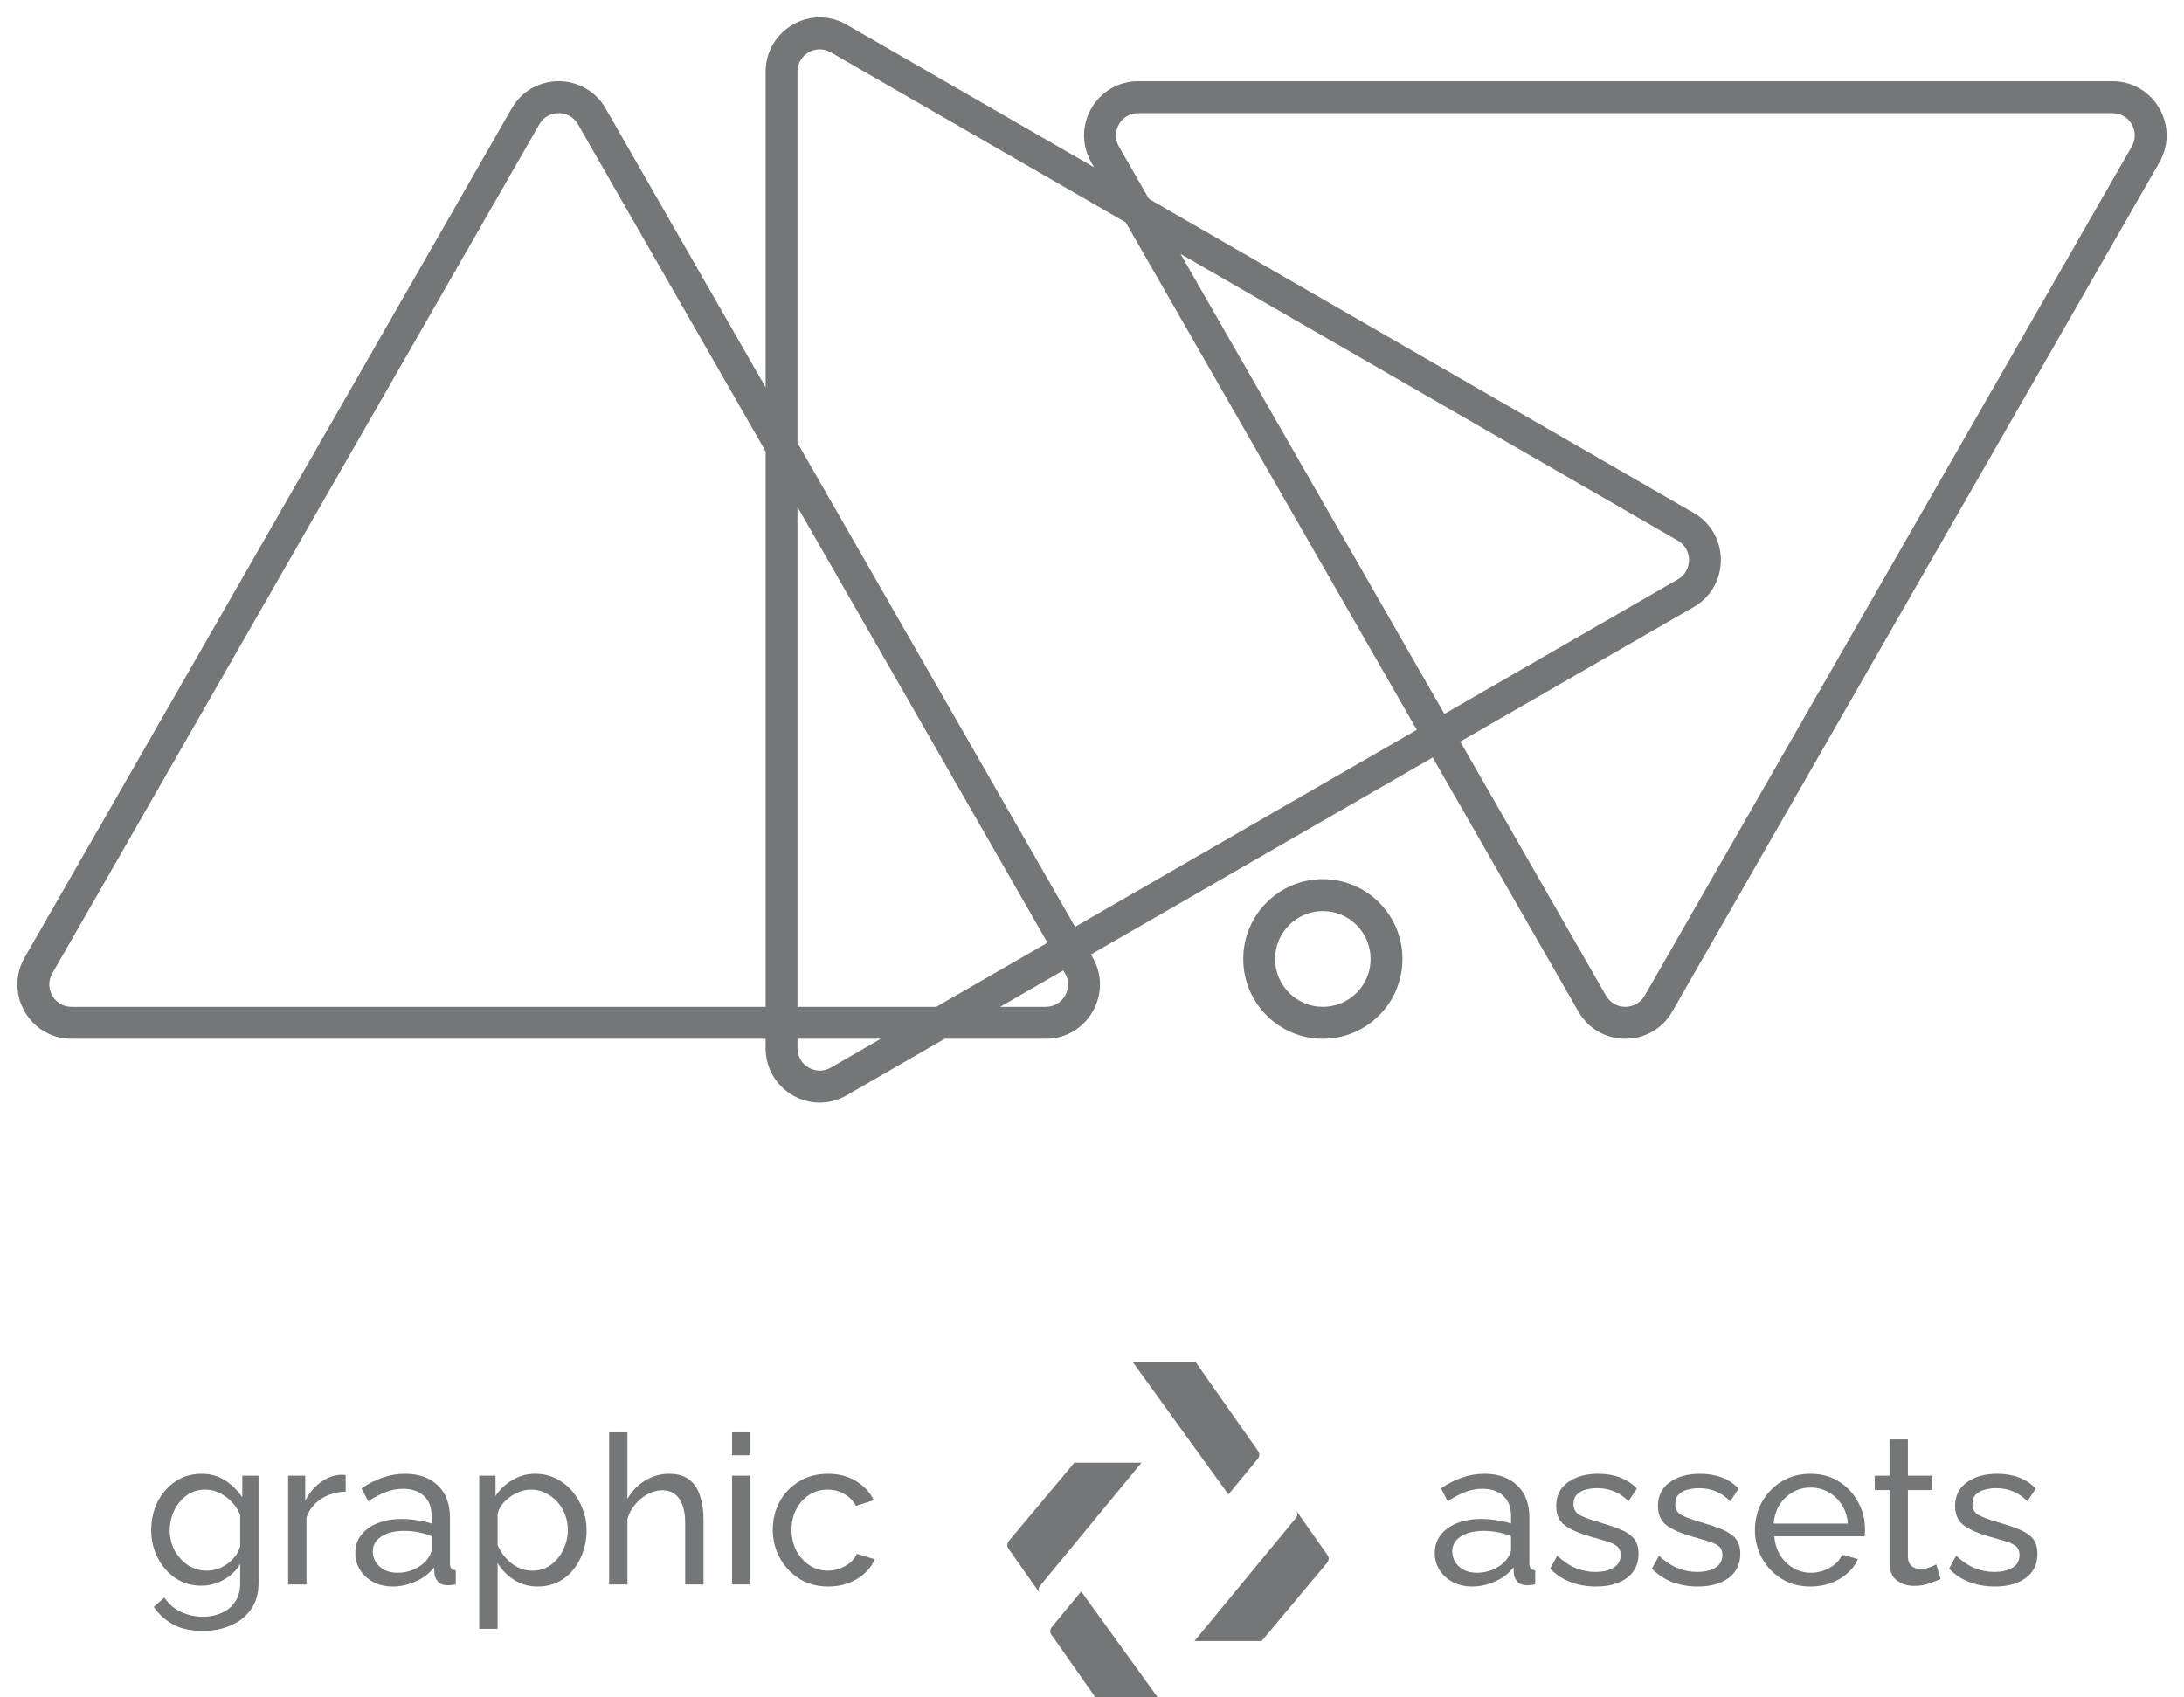 <svg width="503" height="391" viewBox="0 0 503 391" fill="none" xmlns="http://www.w3.org/2000/svg">
<path fill-rule="evenodd" clip-rule="evenodd" d="M40.344 363.512C42.104 364.696 44.12 365.288 46.392 365.288C48.184 365.288 49.88 364.84 51.48 363.944C53.112 363.048 54.392 361.832 55.32 360.296V364.712C55.32 366.44 54.92 367.88 54.12 369.032C53.352 370.184 52.312 371.032 51 371.576C49.72 372.152 48.312 372.44 46.776 372.44C44.984 372.44 43.288 372.072 41.688 371.336C40.12 370.6 38.84 369.496 37.848 368.024L35.4 370.184C36.584 371.88 38.072 373.224 39.864 374.216C41.656 375.208 43.96 375.704 46.776 375.704C49.144 375.704 51.288 375.272 53.208 374.408C55.16 373.576 56.696 372.344 57.816 370.712C58.968 369.08 59.544 367.08 59.544 364.712V339.944H55.8V344.936C54.744 343.368 53.432 342.072 51.864 341.048C50.328 340.024 48.52 339.512 46.44 339.512C44.168 339.512 42.152 340.104 40.392 341.288C38.632 342.472 37.256 344.056 36.264 346.04C35.304 347.992 34.824 350.152 34.824 352.52C34.824 354.728 35.304 356.808 36.264 358.76C37.256 360.712 38.616 362.296 40.344 363.512ZM51.096 361.016C50.008 361.56 48.872 361.832 47.688 361.832C46.088 361.832 44.632 361.416 43.32 360.584C42.04 359.72 41.016 358.6 40.248 357.224C39.48 355.816 39.096 354.28 39.096 352.616C39.096 351.048 39.416 349.544 40.056 348.104C40.728 346.664 41.672 345.48 42.888 344.552C44.136 343.624 45.608 343.16 47.304 343.16C48.968 343.16 50.552 343.72 52.056 344.84C53.56 345.928 54.648 347.32 55.32 349.016V356.216C55.096 357.144 54.6 358.04 53.832 358.904C53.096 359.768 52.184 360.472 51.096 361.016Z" fill="#747778"/>
<path d="M73.993 345.272C75.625 344.216 77.497 343.672 79.609 343.64V339.8C79.449 339.768 79.257 339.752 79.033 339.752H78.217C76.649 339.88 75.145 340.488 73.705 341.576C72.297 342.632 71.161 344.024 70.297 345.752V339.944H66.361V365H70.585V349.544C71.257 347.72 72.393 346.296 73.993 345.272Z" fill="#747778"/>
<path fill-rule="evenodd" clip-rule="evenodd" d="M83.175 353.624C82.279 354.776 81.831 356.152 81.831 357.752C81.831 359.192 82.199 360.504 82.935 361.688C83.671 362.84 84.695 363.768 86.007 364.472C87.319 365.144 88.807 365.48 90.471 365.48C92.199 365.48 93.943 365.096 95.703 364.328C97.463 363.56 98.887 362.472 99.975 361.064L100.071 362.648C100.135 363.256 100.407 363.832 100.887 364.376C101.399 364.92 102.151 365.192 103.143 365.192C103.335 365.192 103.575 365.176 103.863 365.144C104.183 365.112 104.551 365.064 104.967 365V361.736C104.071 361.704 103.623 361.192 103.623 360.2V349.592C103.623 346.424 102.695 343.96 100.839 342.2C98.983 340.408 96.455 339.512 93.255 339.512C91.495 339.512 89.799 339.8 88.167 340.376C86.535 340.92 84.903 341.752 83.271 342.872L84.807 345.848C86.215 344.92 87.543 344.216 88.791 343.736C90.071 343.224 91.399 342.968 92.775 342.968C94.887 342.968 96.519 343.528 97.671 344.648C98.823 345.736 99.399 347.24 99.399 349.16V350.984C98.439 350.632 97.335 350.376 96.087 350.216C94.839 350.024 93.655 349.928 92.535 349.928C90.423 349.928 88.567 350.248 86.967 350.888C85.367 351.528 84.103 352.44 83.175 353.624ZM99.063 358.184C98.839 358.632 98.535 359.08 98.151 359.528C97.447 360.328 96.503 361 95.319 361.544C94.135 362.056 92.887 362.312 91.575 362.312C90.327 362.312 89.271 362.072 88.407 361.592C87.575 361.112 86.935 360.504 86.487 359.768C86.071 359 85.863 358.216 85.863 357.416C85.863 355.944 86.519 354.792 87.831 353.96C89.175 353.096 90.919 352.664 93.063 352.664C95.239 352.664 97.351 353.064 99.399 353.864V356.984C99.399 357.304 99.287 357.704 99.063 358.184Z" fill="#747778"/>
<path fill-rule="evenodd" clip-rule="evenodd" d="M118.393 363.944C119.993 364.968 121.817 365.48 123.865 365.48C126.073 365.48 128.025 364.904 129.721 363.752C131.417 362.568 132.729 360.984 133.657 359C134.617 357.016 135.097 354.84 135.097 352.472C135.097 350.776 134.793 349.16 134.185 347.624C133.609 346.056 132.793 344.664 131.737 343.448C130.681 342.232 129.433 341.272 127.993 340.568C126.553 339.864 124.969 339.512 123.241 339.512C121.353 339.512 119.609 339.992 118.009 340.952C116.409 341.88 115.113 343.112 114.121 344.648V339.944H110.377V375.224H114.601V360.056C115.529 361.624 116.793 362.92 118.393 363.944ZM126.889 360.488C125.673 361.384 124.233 361.832 122.569 361.832C120.873 361.832 119.289 361.272 117.817 360.152C116.377 359 115.305 357.592 114.601 355.928V348.776C114.825 347.752 115.337 346.824 116.137 345.992C116.969 345.128 117.929 344.44 119.017 343.928C120.137 343.416 121.193 343.16 122.185 343.16C123.817 343.16 125.273 343.592 126.553 344.456C127.865 345.288 128.889 346.408 129.625 347.816C130.393 349.224 130.777 350.776 130.777 352.472C130.777 354.04 130.425 355.544 129.721 356.984C129.049 358.424 128.105 359.592 126.889 360.488Z" fill="#747778"/>
<path d="M157.803 365H162.027V350.024C162.027 348.04 161.771 346.264 161.259 344.696C160.779 343.096 159.963 341.832 158.811 340.904C157.659 339.976 156.091 339.512 154.107 339.512C152.123 339.512 150.267 340.04 148.539 341.096C146.843 342.12 145.499 343.528 144.507 345.32V329.96H140.283V365H144.507V349.88C144.891 348.6 145.499 347.48 146.331 346.52C147.163 345.528 148.123 344.744 149.211 344.168C150.331 343.592 151.435 343.304 152.523 343.304C154.219 343.304 155.515 343.944 156.411 345.224C157.339 346.504 157.803 348.424 157.803 350.984V365Z" fill="#747778"/>
<path d="M168.596 329.96V335.24H172.82V329.96H168.596Z" fill="#747778"/>
<path d="M172.82 339.944H168.596V365H172.82V339.944Z" fill="#747778"/>
<path d="M184.122 363.704C186.042 364.888 188.25 365.48 190.746 365.48C193.274 365.48 195.498 364.888 197.418 363.704C199.37 362.52 200.714 361.016 201.45 359.192L197.322 357.944C197.066 358.648 196.586 359.304 195.882 359.912C195.21 360.488 194.41 360.952 193.482 361.304C192.586 361.656 191.642 361.832 190.65 361.832C189.114 361.832 187.706 361.416 186.426 360.584C185.178 359.752 184.17 358.632 183.402 357.224C182.666 355.784 182.298 354.184 182.298 352.424C182.298 350.632 182.666 349.048 183.402 347.672C184.138 346.264 185.13 345.16 186.378 344.36C187.658 343.56 189.066 343.16 190.602 343.16C192.01 343.16 193.29 343.496 194.442 344.168C195.594 344.808 196.49 345.72 197.13 346.904L201.258 345.608C200.362 343.752 198.986 342.28 197.13 341.192C195.306 340.072 193.162 339.512 190.698 339.512C188.17 339.512 185.946 340.104 184.026 341.288C182.106 342.44 180.618 343.992 179.562 345.944C178.506 347.896 177.978 350.056 177.978 352.424C177.978 354.76 178.522 356.92 179.61 358.904C180.698 360.888 182.202 362.488 184.122 363.704Z" fill="#747778"/>
<path fill-rule="evenodd" clip-rule="evenodd" d="M331.784 353.624C330.888 354.776 330.44 356.152 330.44 357.752C330.44 359.192 330.808 360.504 331.544 361.688C332.28 362.84 333.304 363.768 334.616 364.472C335.928 365.144 337.416 365.48 339.08 365.48C340.808 365.48 342.552 365.096 344.312 364.328C346.072 363.56 347.496 362.472 348.584 361.064L348.68 362.648C348.744 363.256 349.016 363.832 349.496 364.376C350.008 364.92 350.76 365.192 351.752 365.192C351.944 365.192 352.184 365.176 352.472 365.144C352.792 365.112 353.16 365.064 353.576 365V361.736C352.68 361.704 352.232 361.192 352.232 360.2V349.592C352.232 346.424 351.304 343.96 349.448 342.2C347.592 340.408 345.064 339.512 341.864 339.512C340.104 339.512 338.408 339.8 336.776 340.376C335.144 340.92 333.512 341.752 331.88 342.872L333.416 345.848C334.824 344.92 336.152 344.216 337.4 343.736C338.68 343.224 340.008 342.968 341.384 342.968C343.496 342.968 345.128 343.528 346.28 344.648C347.432 345.736 348.008 347.24 348.008 349.16V350.984C347.048 350.632 345.944 350.376 344.696 350.216C343.448 350.024 342.264 349.928 341.144 349.928C339.032 349.928 337.176 350.248 335.576 350.888C333.976 351.528 332.712 352.44 331.784 353.624ZM347.672 358.184C347.448 358.632 347.144 359.08 346.76 359.528C346.056 360.328 345.112 361 343.928 361.544C342.744 362.056 341.496 362.312 340.184 362.312C338.936 362.312 337.88 362.072 337.016 361.592C336.184 361.112 335.544 360.504 335.096 359.768C334.68 359 334.472 358.216 334.472 357.416C334.472 355.944 335.128 354.792 336.44 353.96C337.784 353.096 339.528 352.664 341.672 352.664C343.848 352.664 345.96 353.064 348.008 353.864V356.984C348.008 357.304 347.896 357.704 347.672 358.184Z" fill="#747778"/>
<path d="M361.722 364.472C363.546 365.144 365.498 365.48 367.578 365.48C370.522 365.48 372.89 364.824 374.682 363.512C376.474 362.168 377.37 360.312 377.37 357.944C377.37 356.408 376.986 355.208 376.218 354.344C375.45 353.48 374.362 352.776 372.954 352.232C371.578 351.688 369.946 351.144 368.058 350.6C366.202 350.056 364.794 349.528 363.834 349.016C362.874 348.504 362.394 347.656 362.394 346.472C362.394 345.512 362.666 344.776 363.21 344.264C363.754 343.72 364.442 343.352 365.274 343.16C366.106 342.936 366.954 342.824 367.818 342.824C370.698 342.824 373.114 343.832 375.066 345.848L376.986 342.92C374.81 340.648 371.834 339.512 368.058 339.512C365.242 339.512 362.922 340.168 361.098 341.48C359.306 342.76 358.41 344.584 358.41 346.952C358.41 348.904 359.082 350.392 360.426 351.416C361.802 352.408 363.786 353.272 366.378 354.008C367.786 354.392 369.002 354.744 370.026 355.064C371.05 355.352 371.834 355.72 372.378 356.168C372.954 356.616 373.242 357.304 373.242 358.232C373.242 359.512 372.698 360.488 371.61 361.16C370.522 361.8 369.114 362.12 367.386 362.12C365.882 362.12 364.41 361.832 362.97 361.256C361.53 360.68 360.09 359.72 358.65 358.376L357.018 361.352C358.33 362.728 359.898 363.768 361.722 364.472Z" fill="#747778"/>
<path d="M385.16 364.472C386.984 365.144 388.936 365.48 391.016 365.48C393.96 365.48 396.328 364.824 398.12 363.512C399.912 362.168 400.808 360.312 400.808 357.944C400.808 356.408 400.424 355.208 399.656 354.344C398.888 353.48 397.8 352.776 396.392 352.232C395.016 351.688 393.384 351.144 391.496 350.6C389.64 350.056 388.232 349.528 387.272 349.016C386.312 348.504 385.832 347.656 385.832 346.472C385.832 345.512 386.104 344.776 386.648 344.264C387.192 343.72 387.88 343.352 388.712 343.16C389.544 342.936 390.392 342.824 391.256 342.824C394.136 342.824 396.552 343.832 398.504 345.848L400.424 342.92C398.248 340.648 395.272 339.512 391.496 339.512C388.68 339.512 386.36 340.168 384.536 341.48C382.744 342.76 381.848 344.584 381.848 346.952C381.848 348.904 382.52 350.392 383.864 351.416C385.24 352.408 387.224 353.272 389.816 354.008C391.224 354.392 392.44 354.744 393.464 355.064C394.488 355.352 395.272 355.72 395.816 356.168C396.392 356.616 396.68 357.304 396.68 358.232C396.68 359.512 396.136 360.488 395.048 361.16C393.96 361.8 392.552 362.12 390.824 362.12C389.32 362.12 387.848 361.832 386.408 361.256C384.968 360.68 383.528 359.72 382.088 358.376L380.456 361.352C381.768 362.728 383.336 363.768 385.16 364.472Z" fill="#747778"/>
<path fill-rule="evenodd" clip-rule="evenodd" d="M410.325 363.704C412.245 364.888 414.453 365.48 416.949 365.48C419.477 365.48 421.733 364.888 423.717 363.704C425.701 362.52 427.093 361 427.893 359.144L424.245 358.136C423.733 359.384 422.789 360.392 421.413 361.16C420.069 361.928 418.629 362.312 417.093 362.312C415.653 362.312 414.309 361.96 413.061 361.256C411.813 360.52 410.789 359.528 409.989 358.28C409.221 357 408.773 355.544 408.645 353.912H429.429C429.493 353.528 429.525 352.984 429.525 352.28C429.525 350.04 428.997 347.96 427.941 346.04C426.917 344.088 425.461 342.52 423.573 341.336C421.717 340.12 419.525 339.512 416.997 339.512C414.501 339.512 412.277 340.104 410.325 341.288C408.405 342.472 406.901 344.04 405.813 345.992C404.725 347.944 404.181 350.104 404.181 352.472C404.181 354.808 404.725 356.968 405.813 358.952C406.901 360.936 408.405 362.52 410.325 363.704ZM425.589 350.984H408.501C408.629 349.352 409.077 347.912 409.845 346.664C410.645 345.416 411.669 344.44 412.917 343.736C414.165 343.032 415.525 342.68 416.997 342.68C418.501 342.68 419.877 343.032 421.125 343.736C422.373 344.44 423.397 345.416 424.197 346.664C424.997 347.912 425.461 349.352 425.589 350.984Z" fill="#747778"/>
<path d="M444.498 364.712C445.618 364.296 446.434 363.976 446.946 363.752L445.938 360.392C445.714 360.52 445.25 360.728 444.546 361.016C443.842 361.304 443.074 361.448 442.242 361.448C441.506 361.448 440.866 361.24 440.322 360.824C439.778 360.376 439.474 359.704 439.41 358.808V343.256H445.026V339.944H439.41V331.592H435.186V339.944H431.778V343.256H435.186V360.104C435.186 361.896 435.746 363.224 436.866 364.088C437.986 364.92 439.314 365.336 440.85 365.336C442.194 365.336 443.41 365.128 444.498 364.712Z" fill="#747778"/>
<path d="M453.597 364.472C455.421 365.144 457.373 365.48 459.453 365.48C462.397 365.48 464.765 364.824 466.557 363.512C468.349 362.168 469.245 360.312 469.245 357.944C469.245 356.408 468.861 355.208 468.093 354.344C467.325 353.48 466.237 352.776 464.829 352.232C463.453 351.688 461.821 351.144 459.933 350.6C458.077 350.056 456.669 349.528 455.709 349.016C454.749 348.504 454.269 347.656 454.269 346.472C454.269 345.512 454.541 344.776 455.085 344.264C455.629 343.72 456.317 343.352 457.149 343.16C457.981 342.936 458.829 342.824 459.693 342.824C462.573 342.824 464.989 343.832 466.941 345.848L468.861 342.92C466.685 340.648 463.709 339.512 459.933 339.512C457.117 339.512 454.797 340.168 452.973 341.48C451.181 342.76 450.285 344.584 450.285 346.952C450.285 348.904 450.957 350.392 452.301 351.416C453.677 352.408 455.661 353.272 458.253 354.008C459.661 354.392 460.877 354.744 461.901 355.064C462.925 355.352 463.709 355.72 464.253 356.168C464.829 356.616 465.117 357.304 465.117 358.232C465.117 359.512 464.573 360.488 463.485 361.16C462.397 361.8 460.989 362.12 459.261 362.12C457.757 362.12 456.285 361.832 454.845 361.256C453.405 360.68 451.965 359.72 450.525 358.376L448.893 361.352C450.205 362.728 451.773 363.768 453.597 364.472Z" fill="#747778"/>
<g filter="url(#filter0_di)">
<path d="M295.833 342.389L281.368 321.786H266.891L288.92 352.269L295.704 344.035C296.092 343.567 296.139 342.906 295.833 342.389Z" fill="#747778"/>
</g>
<g filter="url(#filter1_d)">
<path d="M302.667 353.987C303.083 353.489 303.112 352.772 302.739 352.242L295.578 342.06C295.884 342.576 295.837 343.237 295.449 343.705L272.1 372.043H287.565L302.667 353.987Z" fill="#747778"/>
</g>
<g filter="url(#filter2_di)">
<path d="M236.09 360.486L250.554 381.089H265.031L243.002 350.607L236.218 358.84C235.83 359.309 235.783 359.969 236.09 360.486Z" fill="#747778"/>
</g>
<g filter="url(#filter3_d)">
<path d="M229.334 349.013C228.917 349.511 228.888 350.228 229.261 350.758L236.422 360.94C236.116 360.424 236.163 359.763 236.551 359.295L259.9 330.957H244.435L229.334 349.013Z" fill="#747778"/>
</g>
<g filter="url(#filter4_d)">
<path fill-rule="evenodd" clip-rule="evenodd" d="M194.995 248.32L217.586 235.294H240.848C250.433 235.294 256.433 224.909 251.658 216.583L251.255 215.882L329.961 170.503L363.524 229.027C368.317 237.383 380.35 237.383 385.143 229.027L497.324 33.417C502.099 25.091 496.1 14.706 486.515 14.706L262.152 14.706C252.567 14.706 246.567 25.091 251.342 33.417L251.986 34.54L194.995 1.68C186.691 -3.108 176.333 2.908 176.333 12.518V85.241L139.476 20.973C134.683 12.617 122.65 12.617 117.857 20.973L5.676 216.583C0.901 224.909 6.9 235.294 16.485 235.294H176.333V237.482C176.333 247.092 186.691 253.108 194.995 248.32ZM191.339 241.946L202.875 235.294H183.667V237.482C183.667 241.448 187.933 243.909 191.339 241.946ZM183.667 227.941H215.628L241.243 213.173L183.667 112.778L183.667 227.941ZM245.3 220.248L244.898 219.547L230.339 227.941H240.848C244.804 227.941 247.259 223.663 245.3 220.248ZM183.667 98.028L247.6 209.507L326.305 164.128L259.254 47.212L191.339 8.054C187.933 6.091 183.667 8.552 183.667 12.518V98.028ZM369.881 225.361L336.318 166.837L390.083 135.838C398.417 131.033 398.417 118.967 390.083 114.162L264.624 41.827L257.7 29.752C255.741 26.337 258.196 22.059 262.152 22.059L486.515 22.059C490.471 22.059 492.926 26.337 490.967 29.752L378.785 225.361C376.813 228.801 371.854 228.801 369.881 225.361ZM386.427 120.536L271.892 54.499L332.662 160.463L386.427 129.464C389.858 127.486 389.858 122.514 386.427 120.536ZM133.119 24.639L176.333 99.991L176.333 227.941L16.485 227.941C12.529 227.941 10.074 223.663 12.033 220.248L124.215 24.639C126.187 21.199 131.146 21.199 133.119 24.639Z" fill="#747778"/>
<path fill-rule="evenodd" clip-rule="evenodd" d="M323 216.912C323 227.064 314.792 235.294 304.667 235.294C294.541 235.294 286.333 227.064 286.333 216.912C286.333 206.759 294.541 198.529 304.667 198.529C314.792 198.529 323 206.759 323 216.912ZM315.667 216.912C315.667 223.003 310.742 227.941 304.667 227.941C298.592 227.941 293.667 223.003 293.667 216.912C293.667 210.82 298.592 205.882 304.667 205.882C310.742 205.882 315.667 210.82 315.667 216.912Z" fill="#747778"/>
</g>
<defs>
<filter id="filter0_di" x="260.891" y="309.786" width="39.142" height="50.482" filterUnits="userSpaceOnUse" color-interpolation-filters="sRGB">
<feFlood flood-opacity="0" result="BackgroundImageFix"/>
<feColorMatrix in="SourceAlpha" type="matrix" values="0 0 0 0 0 0 0 0 0 0 0 0 0 0 0 0 0 0 127 0"/>
<feOffset dy="4"/>
<feGaussianBlur stdDeviation="2"/>
<feColorMatrix type="matrix" values="0 0 0 0 0 0 0 0 0 0 0 0 0 0 0 0 0 0 0.25 0"/>
<feBlend mode="normal" in2="BackgroundImageFix" result="effect1_dropShadow"/>
<feBlend mode="normal" in="SourceGraphic" in2="effect1_dropShadow" result="shape"/>
<feColorMatrix in="SourceAlpha" type="matrix" values="0 0 0 0 0 0 0 0 0 0 0 0 0 0 0 0 0 0 127 0" result="hardAlpha"/>
<feOffset dx="-6" dy="-12"/>
<feGaussianBlur stdDeviation="8"/>
<feComposite in2="hardAlpha" operator="arithmetic" k2="-1" k3="1"/>
<feColorMatrix type="matrix" values="0 0 0 0 0.067 0 0 0 0 0.067 0 0 0 0 0.067 0 0 0 0.3 0"/>
<feBlend mode="hard-light" in2="shape" result="effect2_innerShadow"/>
</filter>
<filter id="filter1_d" x="263.1" y="336.06" width="54.9" height="53.984" filterUnits="userSpaceOnUse" color-interpolation-filters="sRGB">
<feFlood flood-opacity="0" result="BackgroundImageFix"/>
<feColorMatrix in="SourceAlpha" type="matrix" values="0 0 0 0 0 0 0 0 0 0 0 0 0 0 0 0 0 0 127 0"/>
<feOffset dx="3" dy="6"/>
<feGaussianBlur stdDeviation="6"/>
<feColorMatrix type="matrix" values="0 0 0 0 0 0 0 0 0 0 0 0 0 0 0 0 0 0 0.35 0"/>
<feBlend mode="normal" in2="BackgroundImageFix" result="effect1_dropShadow"/>
<feBlend mode="normal" in="SourceGraphic" in2="effect1_dropShadow" result="shape"/>
</filter>
<filter id="filter2_di" x="231.889" y="350.607" width="39.142" height="42.482" filterUnits="userSpaceOnUse" color-interpolation-filters="sRGB">
<feFlood flood-opacity="0" result="BackgroundImageFix"/>
<feColorMatrix in="SourceAlpha" type="matrix" values="0 0 0 0 0 0 0 0 0 0 0 0 0 0 0 0 0 0 127 0"/>
<feOffset dy="4"/>
<feGaussianBlur stdDeviation="2"/>
<feColorMatrix type="matrix" values="0 0 0 0 0 0 0 0 0 0 0 0 0 0 0 0 0 0 0.25 0"/>
<feBlend mode="normal" in2="BackgroundImageFix" result="effect1_dropShadow"/>
<feBlend mode="normal" in="SourceGraphic" in2="effect1_dropShadow" result="shape"/>
<feColorMatrix in="SourceAlpha" type="matrix" values="0 0 0 0 0 0 0 0 0 0 0 0 0 0 0 0 0 0 127 0" result="hardAlpha"/>
<feOffset dx="6" dy="12"/>
<feGaussianBlur stdDeviation="8"/>
<feComposite in2="hardAlpha" operator="arithmetic" k2="-1" k3="1"/>
<feColorMatrix type="matrix" values="0 0 0 0 0.067 0 0 0 0 0.067 0 0 0 0 0.067 0 0 0 0.3 0"/>
<feBlend mode="hard-light" in2="shape" result="effect2_innerShadow"/>
</filter>
<filter id="filter3_d" x="220" y="324.957" width="54.9" height="53.984" filterUnits="userSpaceOnUse" color-interpolation-filters="sRGB">
<feFlood flood-opacity="0" result="BackgroundImageFix"/>
<feColorMatrix in="SourceAlpha" type="matrix" values="0 0 0 0 0 0 0 0 0 0 0 0 0 0 0 0 0 0 127 0"/>
<feOffset dx="3" dy="6"/>
<feGaussianBlur stdDeviation="6"/>
<feColorMatrix type="matrix" values="0 0 0 0 0 0 0 0 0 0 0 0 0 0 0 0 0 0 0.35 0"/>
<feBlend mode="normal" in2="BackgroundImageFix" result="effect1_dropShadow"/>
<feBlend mode="normal" in="SourceGraphic" in2="effect1_dropShadow" result="shape"/>
</filter>
<filter id="filter4_d" x="0" y="0" width="503" height="258" filterUnits="userSpaceOnUse" color-interpolation-filters="sRGB">
<feFlood flood-opacity="0" result="BackgroundImageFix"/>
<feColorMatrix in="SourceAlpha" type="matrix" values="0 0 0 0 0 0 0 0 0 0 0 0 0 0 0 0 0 0 127 0"/>
<feOffset dy="4"/>
<feGaussianBlur stdDeviation="2"/>
<feColorMatrix type="matrix" values="0 0 0 0 0 0 0 0 0 0 0 0 0 0 0 0 0 0 0.25 0"/>
<feBlend mode="normal" in2="BackgroundImageFix" result="effect1_dropShadow"/>
<feBlend mode="normal" in="SourceGraphic" in2="effect1_dropShadow" result="shape"/>
</filter>
</defs>
</svg>
